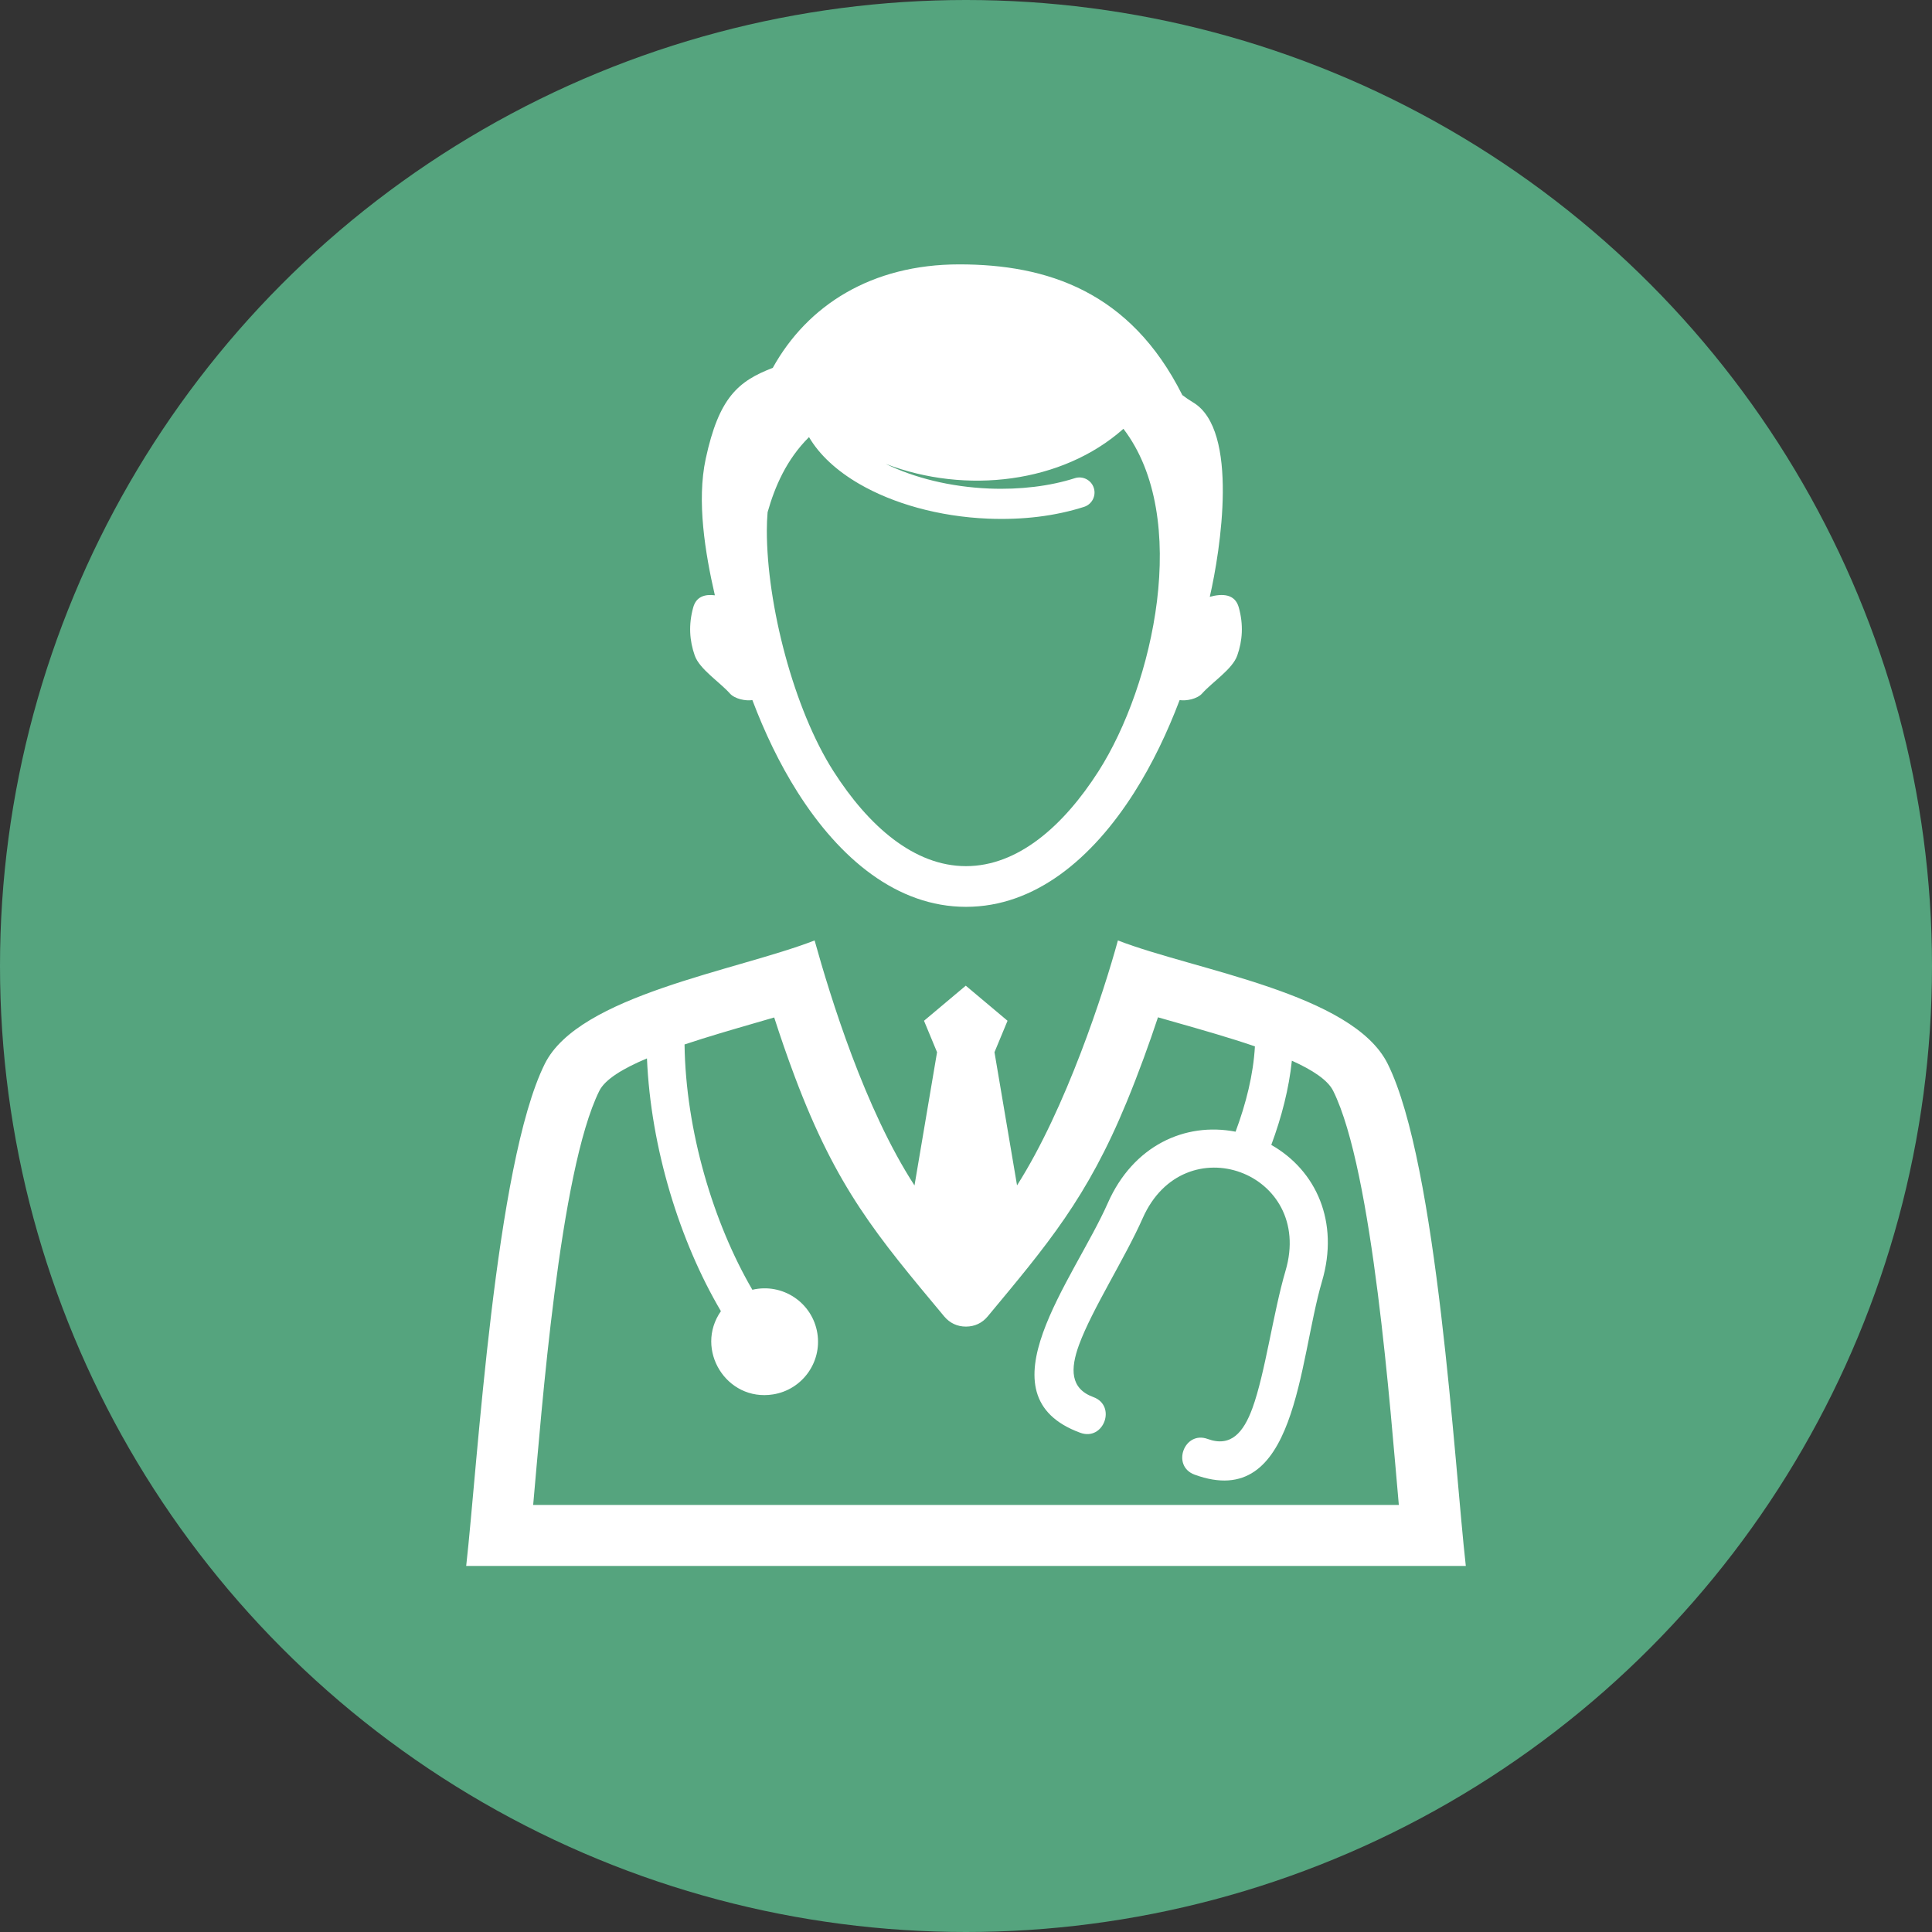 <?xml version="1.0" ?><!DOCTYPE svg  PUBLIC '-//W3C//DTD SVG 1.1//EN'  'http://www.w3.org/Graphics/SVG/1.1/DTD/svg11.dtd'><svg enable-background="new 0 0 380 380" height="380px" id="Layer_1" version="1.1" viewBox="0 0 380 380" width="380px" xml:space="preserve" xmlns="http://www.w3.org/2000/svg" xmlns:xlink="http://www.w3.org/1999/xlink"><rect x="0" y="0" width="380" height="380" fill="#333333" stroke="none"/><g><g><path d="M6076.006,3150.267h115.998v8h-115.998V3150.267L6076.006,3150.267z M6110.253,3088.123     c-2.175-2.484-1.923-6.263,0.562-8.438c2.484-2.174,6.263-1.923,8.438,0.562l16.271,18.547l45.498-40.653     c2.459-2.2,6.237-1.99,8.438,0.469c2.2,2.46,1.99,6.237-0.469,8.438l-49.842,44.535c-2.553,2.361-6.387,2.202-8.644-0.374     L6110.253,3088.123L6110.253,3088.123z M6134.014,3060.379c10.475-10.643,25.578-12.281,37.713-4.441     c-2.024,1.9-4.078,3.773-6.157,5.619c-10.026-5.205-21.213-2.217-28.413,7.275c-1.557,2.053-4.669,2.139-6.276,0.035     c-15.156-19.851-40.915-6.9-40.915,13.002c0,7.413,5.26,15.944,12.542,23.895c9.404,10.267,22.021,19.332,31.499,24.08     c9.477-4.748,22.093-13.813,31.498-24.08c5.055-5.52,9.135-11.318,11.158-16.83c3.139-2.643,6.238-5.336,9.286-8.084     c0.739,23.19-32.893,48.947-50.288,57.045c-1.092,0.51-2.297,0.472-3.311,0l0,0c-17.119-7.961-50.305-33.479-50.305-56.025     C6082.045,3055.699,6113.933,3039.85,6134.014,3060.379L6134.014,3060.379z M6076.006,3171.271h115.998v8h-115.998V3171.271     L6076.006,3171.271z" fill="#2B79C2"/><path d="M6054.949,2997.275h26.056v12h-26.056c-2.193,0-4.192,0.902-5.646,2.354     c-1.452,1.452-2.354,3.451-2.354,5.646v187.998c0,4.387,3.613,8,7.999,8h158.111c4.384,0,8-3.615,8-8v-187.998     c0-2.192-0.902-4.192-2.355-5.645c-1.453-1.453-3.452-2.355-5.645-2.355h-26.055v-12h26.055c5.506,0,10.507,2.249,14.129,5.871     c3.621,3.622,5.871,8.625,5.871,14.129v187.998c0,11.008-8.993,20-20,20h-158.111c-11.009,0-20-8.99-20-20v-187.998     c0-5.506,2.249-10.508,5.871-14.129C6044.442,2999.523,6049.443,2997.275,6054.949,2997.275L6054.949,2997.275z      M6134.006,2969.287c5.797,0,11.047,0.352,14.848,4.151c3.8,3.801,6.151,9.051,6.151,14.849l0,0h24.001v30h-90v-30h23.999l0,0     c0-5.798,2.351-11.048,6.151-14.849C6122.957,2969.639,6128.207,2969.287,6134.006,2969.287L6134.006,2969.287z      M6140.369,2981.923c-1.628-1.628-3.878-2.636-6.363-2.636c-2.486,0-4.737,1.008-6.365,2.636s-2.635,3.878-2.635,6.364     s1.007,4.736,2.635,6.364c1.525,1.526,3.6,2.507,5.901,2.624h0.926c2.302-0.117,4.376-1.098,5.901-2.624     c1.629-1.628,2.636-3.878,2.636-6.364S6141.998,2983.551,6140.369,2981.923L6140.369,2981.923z" fill="#3B4652"/></g><g><circle clip-rule="evenodd" cx="190" cy="190" fill="#55A47E" fill-rule="evenodd" r="190"/><g><path clip-rule="evenodd" d="M262.224,214.565c7.818,15.753,11.266,63.265,12.908,81.435      H104.868c1.646-18.177,5.186-65.674,13.008-81.435c1.127-2.28,4.664-4.406,9.373-6.391c0.75,17.601,6.422,35.942,14.545,49.717      c-5.248,7.518,1.078,17.818,10.24,16.374c5.725-0.901,9.637-6.274,8.734-12.002c-0.951-6.032-6.826-9.983-12.789-8.581      c-7.658-13.132-13.107-31.223-13.338-48.248c4.52-1.512,9.428-2.932,14.051-4.271c1.213-0.351,2.408-0.696,3.583-1.04      c1.182,3.675,2.542,7.646,4.069,11.704c8.26,21.945,16.096,31.181,29.369,47.097c1.098,1.314,2.571,2.003,4.282,2.001      c1.711-0.002,3.182-0.692,4.275-2.008c11.719-14.098,19.549-23.267,27.332-42.17c2.387-5.795,4.465-11.561,6.156-16.655      c1.171,0.338,2.359,0.677,3.566,1.019c5.105,1.452,10.58,3.01,15.502,4.697c-0.312,5.547-1.739,11.23-3.805,16.784      c-10.012-1.943-20.166,2.804-25.115,14.002c-6.707,15.18-25.512,37.858-5.43,45.216c4.621,1.692,7.191-5.327,2.572-7.019      c-4.545-1.664-4.568-5.501-2.812-10.293c2.533-6.918,9.07-17.095,12.512-24.883c8.164-18.471,33.798-9.042,28.105,10.308      c-2.434,8.272-4.022,20.234-6.524,27.063c-1.756,4.794-4.252,7.706-8.795,6.042c-4.621-1.693-7.191,5.326-2.572,7.018      c20.106,7.365,20.407-22.214,25.062-38.034c3.427-11.65-1.127-21.787-9.979-26.821c2.039-5.5,3.477-11.078,4.047-16.566      C258.15,210.453,261.165,212.426,262.224,214.565L262.224,214.565z M220.963,84.34c-12.007,10.689-30.986,12.954-46.759,6.897      c5.582,2.735,12.688,4.536,20.369,4.854c3.074,0.127,6.061,0.001,8.89-0.343c2.879-0.351,5.549-0.929,7.948-1.697      c1.557-0.499,3.227,0.358,3.727,1.916c0.5,1.558-0.357,3.228-1.916,3.727c-2.788,0.893-5.836,1.559-9.062,1.951      c-3.076,0.373-6.371,0.509-9.818,0.367c-9.74-0.404-18.715-2.989-25.344-6.838c-4.4-2.553-7.826-5.698-9.875-9.2      c-4.432,4.402-6.719,9.735-8.146,14.775c-0.098,1.193-0.15,2.398-0.15,3.617c0,14.571,5.283,35.081,13.102,47.319      c6.902,10.808,15.873,18.676,26.07,18.676c10.197,0,19.168-7.87,26.072-18.676C226.881,134.761,234.286,101.759,220.963,84.34      L220.963,84.34z M237.948,117.386c2.463-0.672,4.959-0.601,5.703,2.079c0.952,3.406,0.733,6.538-0.296,9.462      c-0.954,2.703-4.852,5.163-6.916,7.475c-0.957,1.07-3.102,1.511-4.42,1.296c-2.383,6.284-5.318,12.481-8.916,18.153      c-8.266,13.027-19.529,22.513-33.105,22.513c-13.574,0-24.84-9.484-33.104-22.513c-3.604-5.678-6.527-11.858-8.912-18.153      c-1.318,0.215-3.463-0.226-4.42-1.296c-2.064-2.312-5.963-4.771-6.916-7.475c-1.029-2.924-1.248-6.056-0.297-9.462      c0.596-2.151,2.324-2.62,4.256-2.376c-1.91-8.297-3.596-18.542-1.797-26.865c2.593-12.016,6.361-15.254,13.186-17.87      C158.811,60.046,171.418,52,188.67,52c17.252,0,33.646,5.298,43.879,25.707v0.001c0.686,0.519,1.396,1.007,2.15,1.459      C243.748,84.604,240.063,108.221,237.948,117.386L237.948,117.386z M219.877,184.974c15.181,5.89,46.2,10.371,53.079,24.295      c9.769,19.683,13.111,78.937,15.35,98.731H91.694c2.238-19.806,5.68-79.052,15.447-98.731      c6.695-13.547,37.621-18.298,53.082-24.295c3.105,11.137,9.879,33.159,19.648,48.189l4.436-26.205l-2.566-6.185l8.215-6.902      l8.215,6.902l-2.568,6.184l4.436,26.192C209.676,218.014,217.123,195.058,219.877,184.974L219.877,184.974z" fill="#FFFFFF" fill-rule="evenodd"/></g></g></g></svg>
